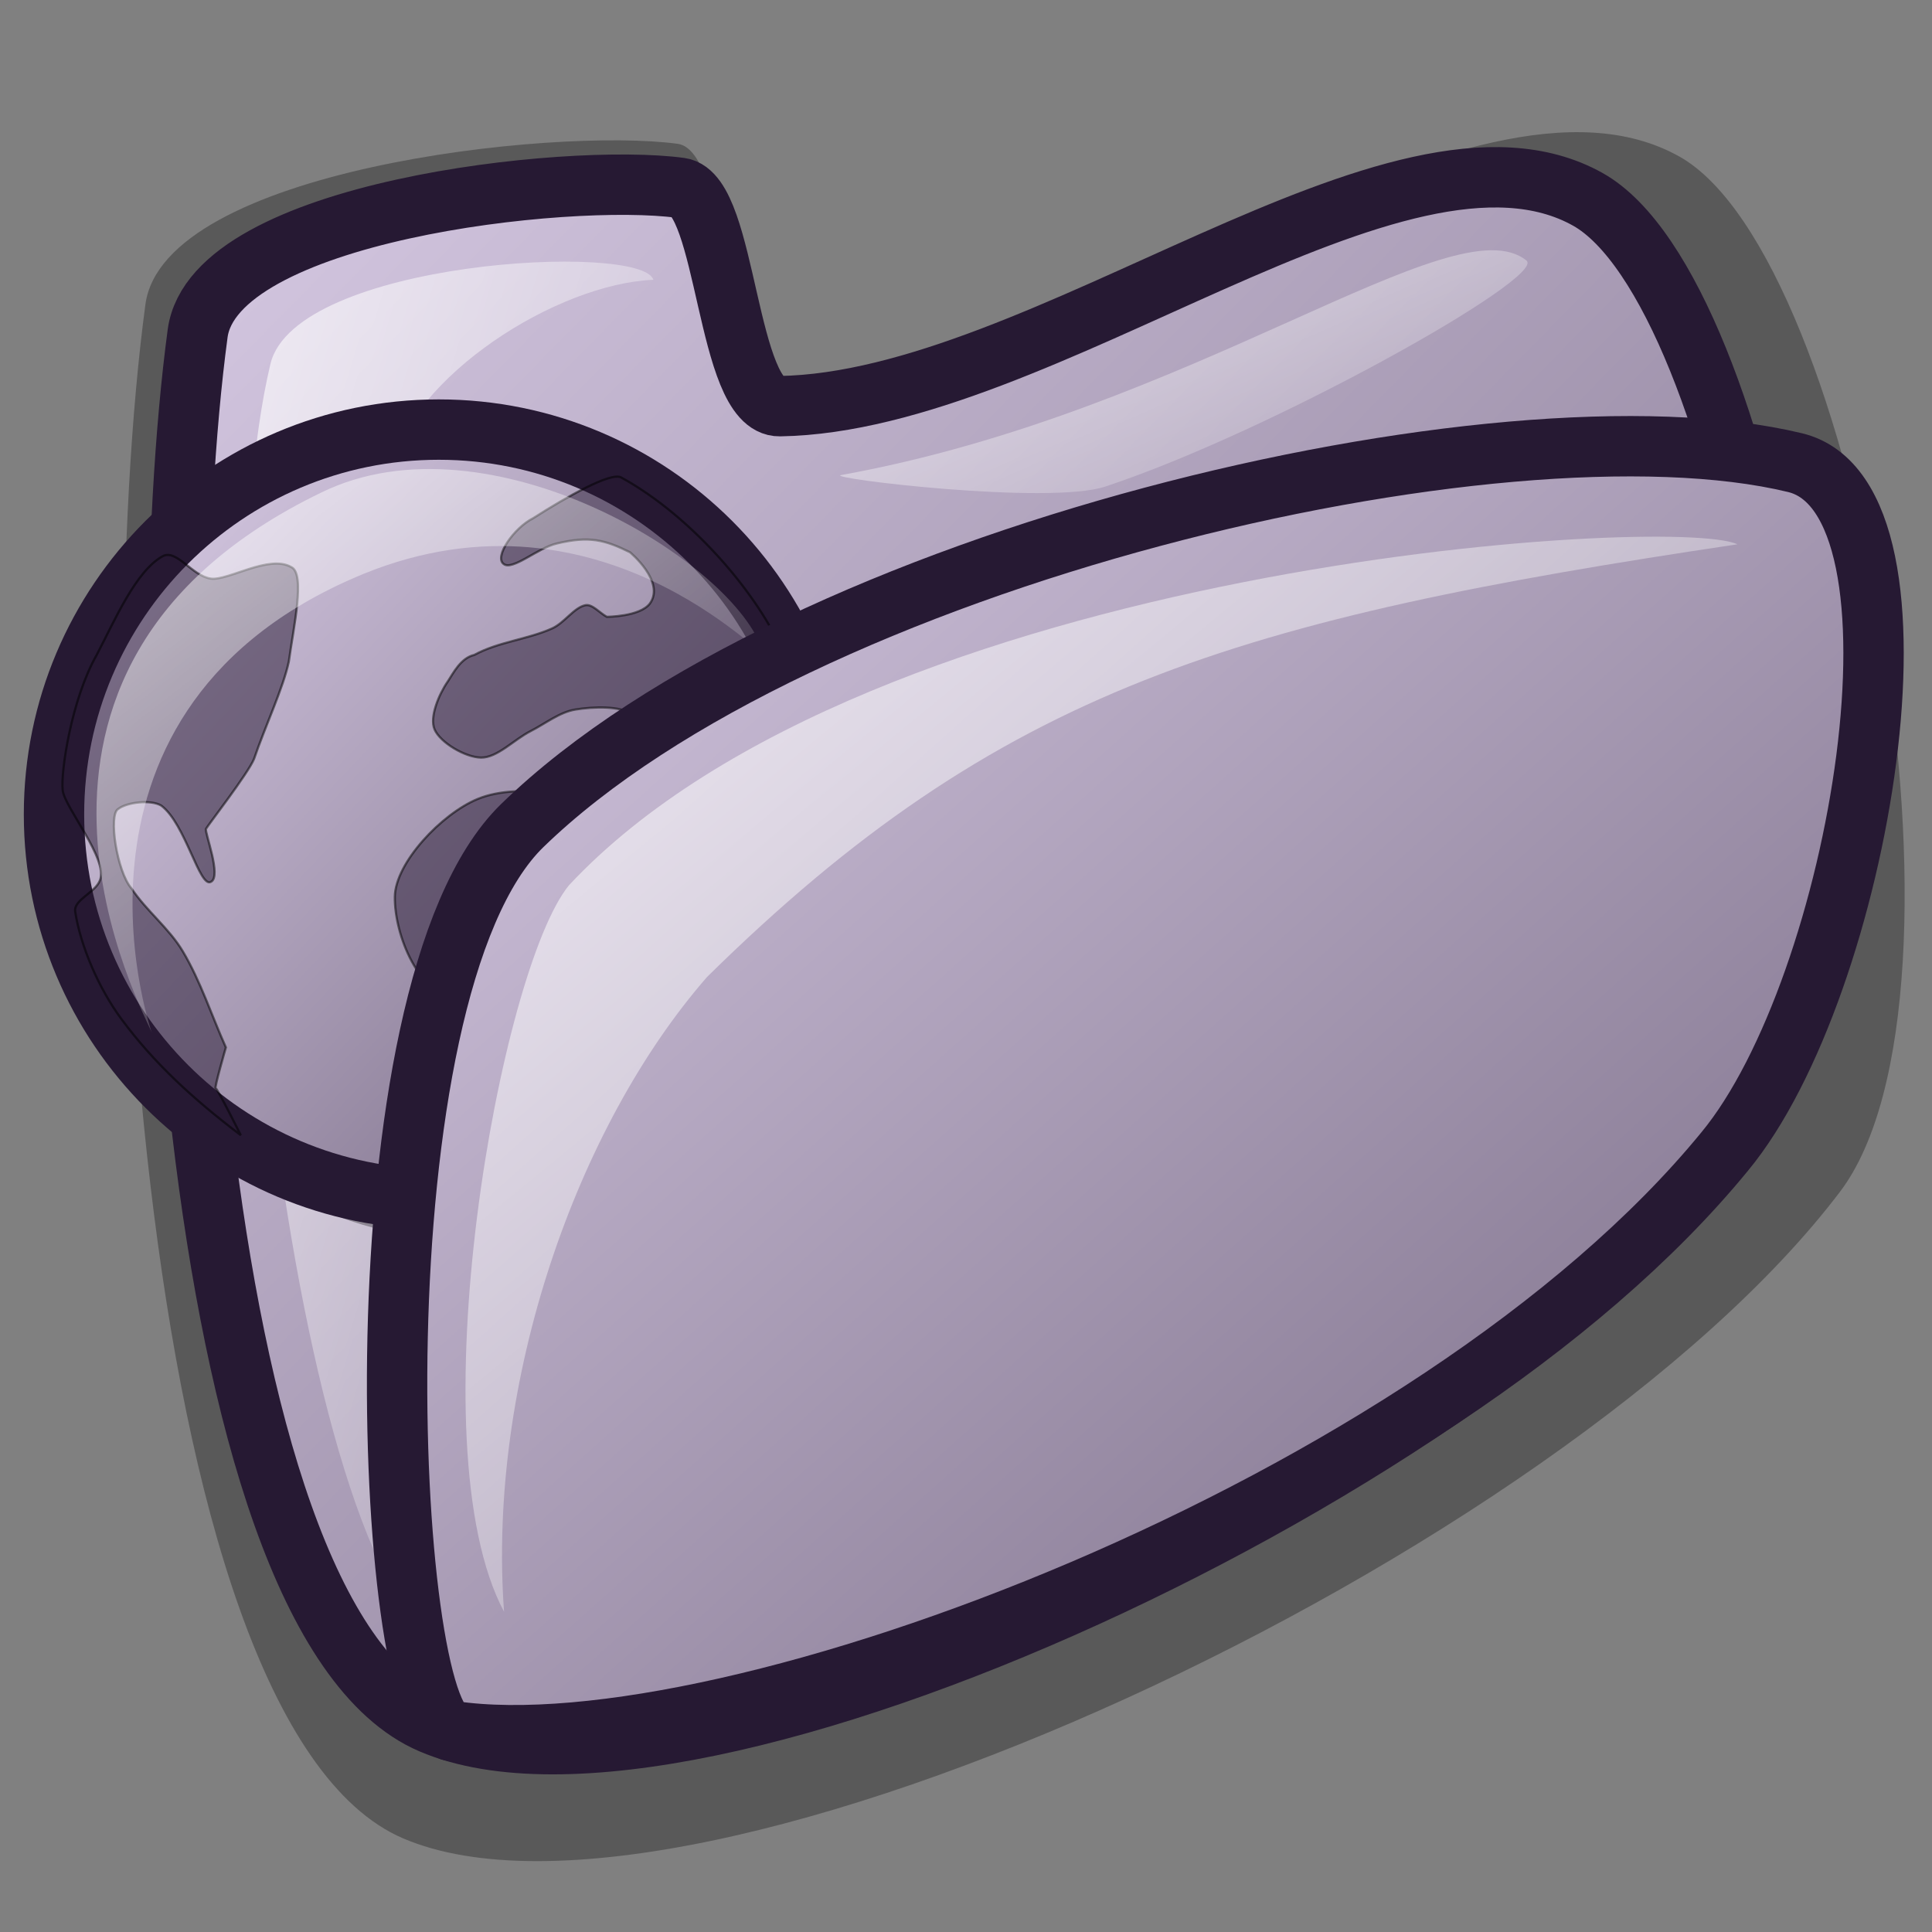 <?xml version="1.0" encoding="UTF-8" standalone="no"?>
<!-- Created with Inkscape (http://www.inkscape.org/) -->
<svg
   xmlns:dc="http://purl.org/dc/elements/1.1/"
   xmlns:cc="http://web.resource.org/cc/"
   xmlns:rdf="http://www.w3.org/1999/02/22-rdf-syntax-ns#"
   xmlns:svg="http://www.w3.org/2000/svg"
   xmlns="http://www.w3.org/2000/svg"
   xmlns:xlink="http://www.w3.org/1999/xlink"
   xmlns:sodipodi="http://inkscape.sourceforge.net/DTD/sodipodi-0.dtd"
   xmlns:inkscape="http://www.inkscape.org/namespaces/inkscape"
   version="1.0"
   x="0"
   y="0"
   width="60"
   height="60"
   id="svg1"
   sodipodi:version="0.32"
   inkscape:version="0.42"
   sodipodi:docname="gnome-fs-net-template.svg"
   sodipodi:docbase="/home/stefan/Desktop">
  <rect width="100%" height="100%" fill="#808080" stroke="none"/>
  <sodipodi:namedview
     id="base"
     pagecolor="#ffffff"
     bordercolor="#666666"
     borderopacity="1.0"
     inkscape:pageopacity="0.0"
     inkscape:pageshadow="2"
     inkscape:zoom="7.9794719"
     inkscape:cx="23.360145"
     inkscape:cy="32.971335"
     inkscape:window-width="753"
     inkscape:window-height="525"
     inkscape:window-x="79"
     inkscape:window-y="97"
     inkscape:current-layer="svg1" />
  <defs
     id="defs3">
    <linearGradient
       id="linearGradient1231">
      <stop
         offset="0"
         style="stop-color:#ffffff;stop-opacity:1;"
         id="stop1233" />
      <stop
         offset="1"
         style="stop-color:#ffffff;stop-opacity:0;"
         id="stop1232" />
    </linearGradient>
    <linearGradient
       id="linearGradient1228">
      <stop
         offset="0"
         style="stop-color:#d9cce6;stop-opacity:1;"
         id="stop1230" />
      <stop
         offset="1"
         style="stop-color:#73667f;stop-opacity:1;"
         id="stop1229" />
    </linearGradient>
    <linearGradient
       id="linearGradient584">
      <stop
         style="stop-color:#ffffff;stop-opacity:1;"
         offset="0"
         id="stop585" />
      <stop
         style="stop-color:#ffffff;stop-opacity:0;"
         offset="1"
         id="stop586" />
    </linearGradient>
    <linearGradient
       id="linearGradient578">
      <stop
         style="stop-color:#d9cce6;stop-opacity:1;"
         offset="0"
         id="stop579" />
      <stop
         style="stop-color:#73667f;stop-opacity:1;"
         offset="1"
         id="stop580" />
    </linearGradient>
    <linearGradient
       x1="-0.007"
       y1="0.008"
       x2="0.979"
       y2="1"
       id="linearGradient581"
       xlink:href="#linearGradient584" />
    <linearGradient
       x1="0.011"
       y1="0.01"
       x2="1.015"
       y2="0.969"
       id="linearGradient583"
       xlink:href="#linearGradient584" />
    <linearGradient
       x1="-0.025"
       y1="0.031"
       x2="0.975"
       y2="0.977"
       id="linearGradient860"
       xlink:href="#linearGradient584" />
    <linearGradient
       x1="0"
       y1="0.023"
       x2="0.986"
       y2="0.977"
       id="linearGradient861"
       xlink:href="#linearGradient578" />
    <linearGradient
       x1="-0"
       y1="0.008"
       x2="1"
       y2="0.992"
       id="linearGradient862"
       xlink:href="#linearGradient578" />
    <defs
       id="defs730">
      <linearGradient
         id="linearGradient570"
         x1="0"
         y1="0.5"
         x2="1"
         y2="0.5"
         gradientUnits="objectBoundingBox"
         spreadMethod="pad"
         xlink:href="#linearGradient1231" />
      <linearGradient
         id="linearGradient563"
         x1="0"
         y1="0.5"
         x2="1"
         y2="0.5"
         gradientUnits="objectBoundingBox"
         spreadMethod="pad"
         xlink:href="#linearGradient1228" />
      <linearGradient
         x1="0.038"
         y1="0.07"
         x2="0.985"
         y2="0.969"
         id="linearGradient566"
         xlink:href="#linearGradient563" />
      <linearGradient
         x1="0.007"
         y1="0.016"
         x2="0.85"
         y2="0.867"
         id="linearGradient569"
         xlink:href="#linearGradient570" />
      <linearGradient
         x1="0.007"
         y1="0.021"
         x2="0.96"
         y2="0.947"
         id="linearGradient573"
         xlink:href="#linearGradient570" />
      <linearGradient
         x1="0.98"
         y1="0.977"
         x2="0.007"
         y2="0.008"
         id="linearGradient575"
         xlink:href="#linearGradient563" />
      <linearGradient
         x1="-0.007"
         y1="0.008"
         x2="0.921"
         y2="0.922"
         id="linearGradient741"
         xlink:href="#linearGradient570" />
    </defs>
  </defs>
  <path
     d="M 12.521,57.093 C 4.02,53.458 2.76,22.502 4.516,9.454 C 5.079,5.266 17.192,3.942 21.051,4.467 C 22.66,4.686 22.632,11.977 24.463,11.947 C 33.524,11.802 45.683,1.237 52.154,4.861 C 57.713,7.974 61.758,30.929 57.141,37.014 C 48.547,48.34 21.518,60.939 12.521,57.093 z "
     style="opacity:0.303;fill-rule:evenodd;stroke-width:18.75;stroke-linecap:round;stroke-linejoin:round;"
     id="path897" />
  <path
     d="M 13.393,53.527 C 5.689,50.234 4.547,22.179 6.138,10.354 C 6.649,6.559 17.626,5.359 21.124,5.834 C 22.582,6.033 22.556,12.64 24.216,12.614 C 32.428,12.482 43.447,2.907 49.312,6.191 C 54.35,9.013 58.015,29.816 53.831,35.33 C 46.042,45.595 21.547,57.013 13.393,53.527 z "
     style="fill:url(#linearGradient862);fill-rule:evenodd;stroke:#261933;stroke-width:1.875;stroke-linecap:round;stroke-linejoin:round;"
     id="path894" />
  <path
     d="M 13.512,51.03 C 8.662,47.135 6.192,20.568 8.398,11.305 C 9.166,8.08 19.938,7.513 20.291,8.689 C 17.296,8.817 12.794,11.657 12.085,14.636 C 9.821,24.145 12.845,48.434 13.512,51.03 z "
     style="opacity:0.7;fill:url(#linearGradient860);fill-rule:evenodd;stroke-width:1pt;"
     id="path895" />
  <path
     d="M 26.119,14.754 C 37.049,12.779 45.158,6.259 47.409,8.094 C 48.018,8.618 39.511,13.393 34.326,15.111 C 32.573,15.692 25.596,14.848 26.119,14.754 z "
     style="opacity:0.7;fill:url(#linearGradient583);fill-rule:evenodd;stroke-width:1pt;"
     id="path896" />
  <g
     id="g1234"
     transform="translate(-0.627,-0.313)">
    <ellipse
       cx="286.926"
       cy="278.07"
       rx="278.199"
       ry="278.199"
       d="M 565.125 278.07 A 278.199 278.199 0 1 0 8.728,278.07 A 278.199 278.199 0 1 0 565.125 278.07 z"
       transform="matrix(4.295483e-2,-1.052055e-17,1.052055e-17,4.295483e-2,2.973,14.951)"
       style="opacity:0.303;fill-rule:evenodd;stroke-width:13.254;"
       id="path1023" />
    <path
       d="M 26.204,25.604 C 26.204,32.2 20.851,37.554 14.254,37.554 C 7.658,37.554 2.304,32.2 2.304,25.604 C 2.304,19.007 7.658,13.654 14.254,13.654 C 20.851,13.654 26.204,19.007 26.204,25.604 z "
       style="fill:url(#linearGradient566);fill-rule:evenodd;stroke:#261933;stroke-width:1.875;"
       id="path878" />
    <path
       d="M 5.674,17.59 C 6.109,17.349 6.588,18.201 7.176,18.283 C 7.702,18.356 8.981,17.53 9.668,17.923 C 10.123,18.118 9.735,19.832 9.597,20.858 C 9.422,21.681 8.865,22.86 8.517,23.881 C 8.335,24.329 7.077,25.95 7.025,26.052 C 6.974,26.155 7.518,27.529 7.179,27.698 C 6.826,27.907 6.39,25.897 5.636,25.332 C 5.311,25.137 4.562,25.228 4.299,25.435 C 3.986,25.605 4.255,27.384 4.71,27.904 C 5.177,28.604 5.879,29.142 6.305,29.859 C 6.857,30.788 7.197,31.847 7.642,32.842 C 7.642,32.842 7.274,34.111 7.326,34.111 C 7.377,34.111 8.105,35.568 8.105,35.568 C 6.611,34.433 5.408,33.325 4.402,31.967 C 3.693,31.011 3.128,29.697 2.962,28.624 C 2.905,28.257 3.591,28.037 3.733,27.647 C 3.993,26.997 2.63,25.383 2.574,24.856 C 2.507,24.288 2.85,22.017 3.63,20.652 C 4.189,19.585 4.841,18.052 5.674,17.59 z "
       style="opacity:0.504;fill:#261933;fill-rule:evenodd;stroke:#000000;stroke-width:0.052pt;"
       id="path876" />
    <path
       d="M 14.535,21.475 C 14.257,21.874 13.959,22.589 14.123,22.966 C 14.302,23.377 15.075,23.832 15.563,23.841 C 16.07,23.849 16.587,23.282 17.106,23.018 C 17.564,22.785 18.006,22.428 18.495,22.349 C 19.069,22.257 19.881,22.227 20.295,22.503 C 20.601,22.708 20.723,23.385 20.655,23.789 C 20.512,24.098 20.03,24.364 20.192,24.561 C 20.334,24.681 21.318,23.956 21.478,23.532 C 21.61,23.185 20.986,22.689 21.067,22.246 C 21.132,21.954 22.201,22.028 22.558,22.092 C 22.854,22.164 23.14,22.896 23.433,22.863 C 23.701,22.863 24.37,21.999 24.443,22.003 C 24.722,22.049 24.924,22.863 24.924,22.863 C 24.444,23.309 24.057,23.921 23.484,24.201 C 22.583,24.641 21.518,24.906 20.501,25.024 C 18.844,25.215 16.879,24.542 15.46,25.127 C 14.341,25.588 12.905,27.107 12.889,28.161 C 12.871,29.318 13.621,31.285 14.967,31.404 C 16.597,31.583 18.3,31.95 18.887,32.701 C 19.346,33.288 18.811,35.498 18.885,36.229 C 18.913,36.471 19.618,36.042 20.038,35.825 C 20.681,35.493 21.459,34.838 21.684,34.128 C 22.111,32.781 22.159,31.11 21.993,29.653 C 21.85,28.401 20.607,26.134 20.758,26.001 C 20.898,25.877 21.999,28.382 22.867,28.881 C 23.371,29.171 24.526,28.744 24.873,28.367 C 25.109,28.11 24.448,27.128 24.616,26.978 C 24.774,26.836 25.781,27.83 25.85,27.493 C 26.402,24.93 25.883,23.038 24.981,20.665 C 24.243,18.854 22.15,16.362 19.916,15.14 C 19.601,14.966 18.237,15.734 17.185,16.407 C 16.585,16.708 15.962,17.612 16.27,17.829 C 16.541,18.043 17.346,17.32 17.916,17.192 C 18.937,16.948 19.412,17.08 20.192,17.463 C 20.192,17.463 21.298,18.378 20.81,19.057 C 20.499,19.468 19.472,19.469 19.472,19.469 C 19.249,19.349 19.017,19.063 18.804,19.109 C 18.451,19.183 18.154,19.659 17.775,19.829 C 17.005,20.174 16.105,20.244 15.357,20.652 C 14.935,20.749 14.708,21.212 14.535,21.475 z "
       style="opacity:0.5;fill:#261933;fill-rule:evenodd;stroke:#000000;stroke-width:0.052pt;"
       id="path875" />
    <path
       d="M 5.348,32.398 C 5.189,31.921 -0.835,21.133 10.615,15.604 C 15.806,13.073 23.475,17.765 24.328,20.573 C 24.46,20.997 19.14,14.933 11.559,18.287 C 1.688,22.625 5.487,32.816 5.348,32.398 z "
       style="opacity:0.7;fill:url(#linearGradient569);fill-rule:evenodd;stroke-width:0.1pt;"
       id="path877" />
  </g>
  <path
     d="M 14.034,53.759 C 11.95,53.425 10.894,30.813 16.221,25.637 C 24.799,17.301 46.645,12.167 55.748,14.368 C 60.326,15.474 57.797,30.642 53.562,35.761 C 44.541,46.784 22.617,55.031 14.034,53.759 z "
     style="fill:url(#linearGradient861);fill-rule:evenodd;stroke:#261933;stroke-width:1.875;stroke-linecap:round;stroke-linejoin:round;"
     id="path871" />
  <path
     d="M 15.654,50.055 C 12.87,44.834 15.529,30.1 17.673,27.489 C 27.055,17.453 51.987,15.973 53.956,16.904 C 38.389,19.224 31.052,21.374 21.955,30.344 C 17.911,34.982 15.13,42.895 15.654,50.055 z "
     style="opacity:0.7;fill:url(#linearGradient581);fill-rule:evenodd;stroke-width:1.25;"
     id="path577" />
</svg>
